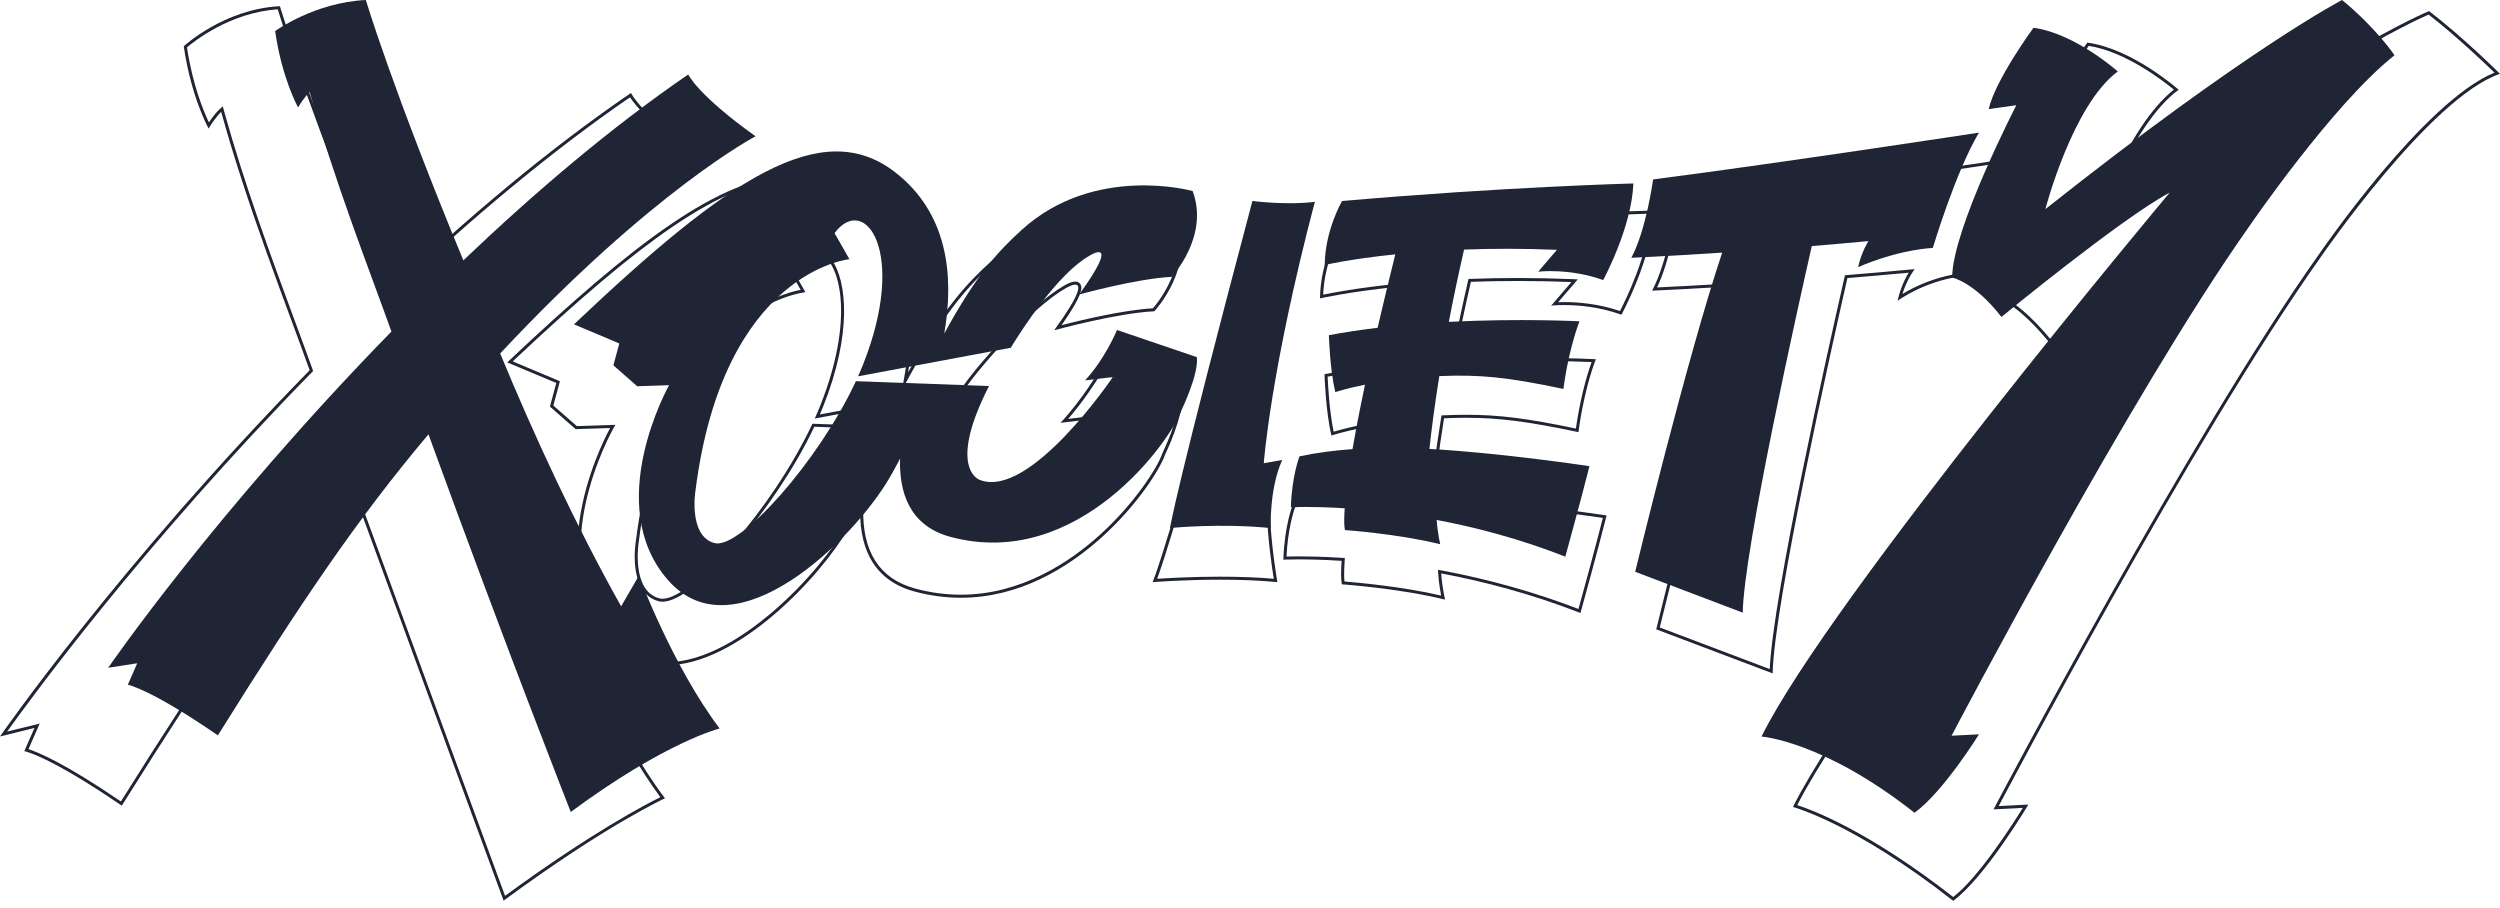 <svg width="168" height="61" viewBox="0 0 168 61" fill="none" xmlns="http://www.w3.org/2000/svg">
<path d="M80.426 23.998L75.061 22.176C75.061 22.176 74.262 24.128 72.912 25.562L74.785 25.336C74.785 25.336 69.226 33.559 65.85 32.253C65.85 32.253 63.599 31.547 66.462 25.941L57.516 25.615C54.987 31.054 49.702 36.929 48.027 36.498C46.239 36.038 46.735 32.978 46.735 32.978C48.603 18.222 57.082 17.418 57.082 17.418L56.083 15.666C58.102 12.954 61.013 16.905 57.993 24.51C57.891 24.767 57.778 25.028 57.661 25.289L67.923 23.37C68.679 22.133 71.076 18.4 73.206 17.189C73.206 17.189 75.428 15.765 72.522 19.789C72.522 19.789 76.393 18.719 78.737 18.606C78.737 18.606 81.286 15.89 80.146 12.838C80.146 12.838 73.574 10.994 68.67 15.438C67.08 16.878 65.596 18.481 63.455 22.414C64.143 18.439 63.658 14.299 60.163 11.583C55.235 7.754 48.969 11.945 38.572 21.796L41.616 23.079L41.221 24.55L42.819 25.956L44.961 25.886C44.961 25.886 40.429 33.935 44.911 39.007C49.395 44.078 57.346 36.301 59.795 32.079C60.01 31.708 60.244 31.283 60.485 30.819C60.414 32.988 61.055 35.318 63.863 36.076C72.48 38.403 78.737 29.528 79.411 27.529C79.411 27.529 80.58 25.106 80.426 23.998Z" fill="#1F2535"/>
<path d="M84.926 31.129C84.926 31.129 85.36 24.969 88.358 13.559C86.54 13.809 84.162 13.506 84.162 13.506C78.969 33.069 78.624 35.486 78.624 35.486C78.624 35.486 81.925 35.142 85.39 35.486C85.39 35.486 85.295 32.803 86.169 30.908L84.924 31.13L84.926 31.129Z" fill="#1F2535"/>
<path d="M107.731 18.824C107.731 18.824 109.652 15.298 109.763 12.328C109.763 12.328 101.107 12.552 90.187 13.508C90.187 13.508 89.041 15.46 89.021 17.805C89.021 17.805 90.722 17.406 93.764 17.092C93.312 18.908 92.918 20.547 92.576 22.028C91.467 22.16 90.364 22.323 89.3 22.526C89.3 22.526 89.368 24.845 89.731 26.351C89.731 26.351 90.439 26.109 91.728 25.85C91.364 27.577 91.092 29.003 90.89 30.181C89.671 30.268 88.468 30.421 87.328 30.666C87.328 30.666 86.811 31.964 86.747 34.086C86.747 34.086 88.117 34.013 90.364 34.157C90.281 35.348 90.384 35.621 90.384 35.621C90.384 35.621 93.968 35.872 96.786 36.575C96.786 36.575 96.611 35.879 96.544 34.94C99.171 35.436 102.135 36.209 105.189 37.407C105.189 37.407 106.256 33.545 106.811 31.326C106.811 31.326 100.874 30.432 96.057 30.167C96.182 28.996 96.39 27.341 96.722 25.274C99.417 25.164 101.225 25.325 105.062 26.138C105.062 26.138 105.349 23.685 106.141 21.592C106.141 21.592 102.185 21.384 97.362 21.629C97.647 20.141 97.985 18.517 98.385 16.772C100.238 16.703 102.327 16.693 104.626 16.788L103.368 18.256C103.368 18.256 105.481 18.004 107.729 18.821L107.731 18.824Z" fill="#1F2535"/>
<path d="M125.559 16.202C125.559 16.202 125.082 16.933 124.866 17.954C124.866 17.954 127.278 16.838 129.886 16.659C129.886 16.659 131.419 11.531 132.988 8.912C132.988 8.912 120.218 10.871 111.088 12.059C111.088 12.059 110.632 15.444 109.626 17.322C109.626 17.322 112.049 17.219 115.73 16.978C113.34 24.136 109.885 38.424 109.885 38.424L117.112 41.171C117.181 36.944 120.834 20.583 121.752 16.537C122.979 16.436 124.254 16.325 125.558 16.202H125.559Z" fill="#1F2535"/>
<path d="M157.388 0C157.388 0 151.09 3.242 137.449 14.054C137.449 14.054 139.268 7.049 142.316 4.803C142.316 4.803 139.448 2.244 136.65 1.866C136.65 1.866 134.08 5.371 133.64 7.333L135.498 7.07C135.498 7.07 131.172 15.447 131.188 18.653C131.188 18.653 132.652 18.934 134.496 21.298C134.496 21.298 142.569 14.659 145.801 12.945C145.801 12.945 122.971 40.187 118.373 49.497C118.373 49.497 122.507 49.777 128.656 54.618C130.609 53.198 132.988 49.346 132.988 49.346L131.146 49.44C131.146 49.44 143.154 26.519 151.143 15.22C151.143 15.22 156.769 6.984 160.913 3.713C160.913 3.713 159.685 1.886 157.387 0H157.388Z" fill="#1F2535"/>
<path d="M41.741 40.747C38.639 35.212 35.913 29.314 33.612 23.754C43.881 12.761 50.772 9.16 50.772 9.16C46.829 6.336 46.251 5.003 46.251 5.003C41.051 8.566 35.916 12.94 31.137 17.496C26.37 5.98 24.583 0 24.583 0C21.112 0.171 18.489 2.089 18.489 2.089C18.943 5.272 20.031 7.219 20.031 7.219C20.433 6.532 20.81 6.18 20.81 6.18C22.446 12.116 24.842 18.182 26.303 22.28C14.397 34.482 7.269 44.876 7.269 44.876L9.221 44.571L8.589 46.016C8.589 46.016 10.051 46.261 14.642 49.415C20.218 40.49 23.99 34.886 28.793 29.189C34.064 43.674 38.355 54.565 38.355 54.565C44.755 49.833 48.358 48.955 48.358 48.955C45.209 44.779 42.93 38.688 42.93 38.688L41.74 40.745L41.741 40.747Z" fill="#1F2535"/>
<path d="M53.186 12.03C54.701 12.03 56.06 12.511 57.34 13.502C60.547 15.986 61.721 19.849 60.828 24.988L60.618 26.192L61.205 25.119C63.61 20.721 65.227 19.077 66.808 17.649C69.702 15.037 73.153 14.488 75.537 14.488C77.273 14.488 78.583 14.776 78.943 14.864C79.94 17.708 77.842 20.299 77.477 20.718C75.463 20.831 72.54 21.54 71.335 21.851C72.692 19.919 72.751 19.384 72.619 19.124C72.579 19.048 72.482 18.921 72.257 18.921C71.956 18.921 71.545 19.172 71.48 19.213C69.223 20.495 65.503 24.719 64.569 26.175L60.55 26.836L55.095 27.852C55.173 27.673 55.24 27.51 55.303 27.356C57.3 22.346 56.884 18.91 55.921 17.49C55.54 16.927 55.038 16.618 54.509 16.618C53.936 16.618 53.374 16.965 52.885 17.622L52.805 17.728L53.806 19.477C53.091 19.613 51.21 20.12 49.153 21.901C46.802 23.937 43.778 28.103 42.726 36.379C42.703 36.522 42.183 39.868 44.274 40.405C44.352 40.425 44.438 40.435 44.527 40.435C46.711 40.435 52.109 34.2 54.722 28.678L63.958 29.013C62.292 32.361 62.357 34.077 62.716 34.93C62.998 35.603 63.474 35.794 63.549 35.821C63.832 35.929 64.139 35.984 64.461 35.984C68.191 35.984 73.247 28.599 73.46 28.284L73.71 27.917L73.268 27.969L71.78 28.149C72.849 26.924 73.716 25.547 73.984 25.108L79.211 26.876C79.271 28.048 78.131 30.421 78.119 30.446L78.113 30.457L78.109 30.469C77.781 31.439 76.23 33.842 73.942 35.917C71.909 37.764 68.629 39.964 64.565 39.964C63.554 39.964 62.53 39.827 61.52 39.556C59.095 38.904 57.916 37.064 58.013 34.089L58.042 33.201L57.631 33.988C57.382 34.464 57.133 34.919 56.889 35.339C56.009 36.849 54.207 39.189 51.789 41.229C50.02 42.721 47.372 44.499 44.806 44.499C43.362 44.499 42.116 43.92 41.102 42.778C38.654 40.019 38.8 36.394 39.353 33.839C39.958 31.046 41.167 28.883 41.18 28.862L41.357 28.548L40.997 28.56L38.759 28.632L37.185 27.253L37.58 25.789L37.626 25.617L37.462 25.549L34.454 24.286C39.044 19.965 42.355 17.175 45.166 15.258C48.356 13.082 50.978 12.025 53.184 12.025M53.184 11.823C48.491 11.823 42.555 16.36 34.088 24.352L37.383 25.736L36.955 27.322L38.684 28.838L41.003 28.764C41.003 28.764 36.097 37.443 40.95 42.913C42.073 44.18 43.399 44.703 44.805 44.703C49.471 44.703 55.025 38.941 57.062 35.442C57.295 35.042 57.548 34.585 57.809 34.083C57.733 36.422 58.426 38.935 61.466 39.753C62.533 40.039 63.568 40.169 64.564 40.169C72.267 40.169 77.653 32.446 78.299 30.536C78.299 30.536 79.564 27.924 79.398 26.728L73.892 24.866C73.892 24.866 72.724 26.868 71.263 28.416L73.291 28.172C73.291 28.172 68.125 35.783 64.459 35.783C64.167 35.783 63.886 35.735 63.617 35.632C63.617 35.632 61.181 34.87 64.28 28.825L54.595 28.474C51.952 34.136 46.53 40.236 44.525 40.236C44.452 40.236 44.385 40.228 44.322 40.212C42.386 39.716 42.923 36.416 42.923 36.416C44.945 20.504 54.126 19.636 54.126 19.636L53.044 17.747C53.511 17.122 54.023 16.824 54.506 16.824C56.284 16.824 57.683 20.836 55.111 27.284C55 27.562 54.878 27.843 54.753 28.125L60.583 27.039L64.689 26.363C65.507 25.029 69.277 20.696 71.582 19.39C71.582 19.39 71.995 19.126 72.255 19.126C72.622 19.126 72.684 19.652 70.841 22.194C70.841 22.194 75.031 21.04 77.569 20.918C77.569 20.918 80.329 17.988 79.093 14.698C79.093 14.698 77.628 14.288 75.534 14.288C73.01 14.288 69.57 14.881 66.669 17.5C64.949 19.053 63.343 20.781 61.025 25.023C61.769 20.736 61.244 16.27 57.461 13.342C56.139 12.32 54.728 11.827 53.182 11.827L53.184 11.823Z" fill="#1F2535"/>
<path d="M87.356 15.76C84.215 27.762 84.071 34.352 84.071 34.418L84.066 34.663L84.308 34.621L85.136 34.474C85.203 36.337 85.487 38.217 85.598 38.894C84.545 38.8 83.336 38.753 81.999 38.753C80.105 38.753 78.439 38.849 77.761 38.895C78.16 37.826 79.64 33.397 84.207 16.261C84.599 16.192 85.857 15.973 87.357 15.761M87.63 15.518C85.662 15.79 84.045 16.084 84.045 16.084C78.422 37.181 77.451 39.12 77.451 39.12C77.451 39.12 79.512 38.955 81.999 38.955C83.242 38.955 84.59 38.997 85.841 39.12C85.841 39.12 85.393 36.635 85.331 34.235L84.273 34.422C84.273 34.422 84.383 27.823 87.629 15.518H87.63Z" fill="#1F2535"/>
<path d="M110.947 14.355C110.772 17.069 109.233 20.187 108.863 20.902C107.413 20.406 106.033 20.3 105.117 20.3C104.963 20.3 104.826 20.303 104.707 20.308L106.027 18.773L105.609 18.756C104.398 18.707 103.178 18.683 101.98 18.683C100.93 18.683 99.871 18.701 98.836 18.74L98.682 18.745L98.647 18.896C98.241 20.664 97.868 22.429 97.538 24.141L97.489 24.394L97.747 24.381C99.43 24.296 101.192 24.252 102.982 24.252C104.919 24.252 106.374 24.304 106.954 24.328C106.306 26.142 105.991 28.144 105.9 28.798C102.596 28.108 100.719 27.873 98.542 27.873C98.079 27.873 97.587 27.884 97.034 27.907L96.869 27.913L96.843 28.077C96.464 30.429 96.241 32.251 96.122 33.364L96.099 33.576L96.312 33.587C100.917 33.84 106.539 34.633 107.713 34.803C107.189 36.87 106.309 40.07 106.073 40.924C103.179 39.809 100.09 38.937 96.887 38.334L96.629 38.286L96.648 38.548C96.693 39.178 96.782 39.707 96.845 40.024C94.215 39.408 91.078 39.135 90.35 39.076C90.328 38.898 90.305 38.499 90.36 37.702L90.375 37.499L90.172 37.486C88.913 37.405 87.913 37.389 87.296 37.389C86.916 37.389 86.633 37.394 86.455 37.4C86.534 35.637 86.906 34.438 87.025 34.097C88.15 33.863 89.399 33.696 90.745 33.602L90.903 33.591L90.929 33.434C91.166 32.06 91.47 30.491 91.835 28.77L91.899 28.47L91.598 28.53C90.612 28.727 89.943 28.913 89.623 29.01C89.337 27.68 89.242 25.872 89.217 25.311C90.248 25.119 91.379 24.95 92.579 24.808L92.72 24.791L92.753 24.652C93.137 23 93.569 21.209 94.038 19.332L94.108 19.052L93.821 19.081C91.242 19.347 89.532 19.672 88.916 19.8C89.001 17.754 89.873 16.017 90.093 15.61C100.737 14.684 109.473 14.397 110.947 14.354M111.16 14.145C111.16 14.145 101.788 14.386 89.967 15.418C89.967 15.418 88.728 17.523 88.705 20.052C88.705 20.052 90.547 19.621 93.84 19.283C93.351 21.241 92.924 23.009 92.553 24.606C91.353 24.748 90.159 24.924 89.006 25.144C89.006 25.144 89.08 27.645 89.472 29.269C89.472 29.269 90.238 29.008 91.635 28.729C91.241 30.59 90.947 32.128 90.728 33.4C89.408 33.493 88.106 33.659 86.871 33.923C86.871 33.923 86.312 35.323 86.242 37.611C86.242 37.611 86.615 37.591 87.294 37.591C87.973 37.591 88.945 37.61 90.157 37.688C90.067 38.972 90.179 39.267 90.179 39.267C90.179 39.267 94.06 39.537 97.109 40.296C97.109 40.296 96.92 39.544 96.847 38.533C99.692 39.068 102.901 39.902 106.207 41.194C106.207 41.194 107.363 37.028 107.963 34.637C107.963 34.637 101.536 33.672 96.321 33.386C96.458 32.123 96.683 30.338 97.041 28.108C97.565 28.087 98.059 28.075 98.541 28.075C100.735 28.075 102.663 28.321 106.072 29.04C106.072 29.04 106.383 26.395 107.24 24.138C107.24 24.138 105.542 24.048 102.982 24.048C101.475 24.048 99.671 24.08 97.737 24.177C98.045 22.572 98.411 20.82 98.844 18.939C99.829 18.903 100.876 18.882 101.98 18.882C103.085 18.882 104.333 18.904 105.601 18.956L104.239 20.539C104.239 20.539 104.572 20.5 105.117 20.5C106.004 20.5 107.454 20.604 108.96 21.15C108.96 21.15 111.04 17.349 111.16 14.144V14.145Z" fill="#1F2535"/>
<path d="M135.916 10.728C134.4 13.351 132.539 17.579 132.215 18.321C130.177 18.488 128.583 19.305 127.842 19.756C128.085 18.974 128.428 18.443 128.432 18.436L128.662 18.084L128.244 18.124C126.904 18.249 125.519 18.37 124.127 18.484L123.979 18.497L123.947 18.641C122.809 23.638 119.142 40.056 118.927 44.963L111.536 42.165C111.957 40.441 115.409 26.41 117.817 19.228L117.913 18.942L117.612 18.961C114.496 19.164 112.192 19.277 111.355 19.316C112.229 17.479 112.677 14.726 112.779 14.04C121.577 12.897 133.537 11.091 135.919 10.729M136.31 10.465C136.31 10.465 122.486 12.577 112.601 13.859C112.601 13.859 112.108 17.509 111.019 19.534C111.019 19.534 113.642 19.422 117.626 19.163C115.039 26.882 111.299 42.291 111.299 42.291L119.123 45.252C119.197 40.694 123.152 23.049 124.146 18.686C125.473 18.577 126.854 18.457 128.266 18.325C128.266 18.325 127.75 19.114 127.516 20.216C127.516 20.216 129.533 18.706 132.355 18.513C132.355 18.513 134.61 13.289 136.31 10.464V10.465Z" fill="#1F2535"/>
<path d="M163.202 0.979C165.048 2.407 166.982 4.253 167.629 4.882C162.917 6.806 156.088 16.72 155.794 17.148C147.238 29.205 134.262 53.828 134.132 54.074L133.966 54.389L135.934 54.289C135.257 55.383 132.987 58.938 131.256 60.28C125.527 55.809 121.74 54.412 120.775 54.104C125.924 44.001 150.087 15.232 150.332 14.941L151.001 14.146L150.084 14.632C146.869 16.331 139.211 22.15 138.011 23.066C136.388 21.032 135.209 20.29 134.837 20.088C134.921 16.649 139.159 8.653 139.203 8.571L139.39 8.221L138.996 8.276L137.286 8.516C137.852 6.625 139.949 3.657 140.363 3.082C142.841 3.467 145.382 5.444 146.082 6.023C142.879 8.58 140.709 15.171 140.616 15.456L140.41 16.091L140.934 15.676C154.581 4.902 162.229 1.403 163.203 0.978M163.232 0.745C163.232 0.745 155.577 3.857 140.809 15.517C140.809 15.517 143.105 8.453 146.404 6.03C146.404 6.03 143.3 3.271 140.271 2.863C140.271 2.863 137.488 6.644 137.012 8.758L139.025 8.476C139.025 8.476 134.615 16.754 134.635 20.211C134.635 20.211 135.981 20.799 137.977 23.347C137.977 23.347 146.679 16.66 150.179 14.81C150.179 14.81 125.463 44.188 120.487 54.229C120.487 54.229 124.598 55.314 131.254 60.534C133.369 59.003 136.308 54.067 136.308 54.067L134.313 54.168C134.313 54.168 147.314 29.45 155.962 17.265C155.962 17.265 163.294 6.559 168 4.959C168 4.959 165.547 2.519 163.233 0.745H163.232Z" fill="#1F2535"/>
<path d="M18.663 0.626C19 1.711 21.163 8.51 25.854 19.798L25.967 20.07L26.181 19.867C31.828 14.504 37.262 10.021 42.338 6.537C42.655 7.03 43.72 8.393 46.922 10.708C45.45 11.549 38.392 15.861 28.574 26.33L28.485 26.425L28.535 26.546C31.365 33.359 34.33 39.532 37.346 44.894L37.52 45.202L38.776 43.04C39.358 44.504 41.54 49.744 44.377 53.571C43.455 54.023 39.76 55.934 33.94 60.201C33.256 58.343 28.899 46.499 23.695 32.262L23.576 31.935L23.351 32.201C18.052 38.461 13.9 44.656 8.125 53.858C4.3 51.254 2.517 50.535 1.913 50.343L2.502 49.001L2.667 48.624L0.479 49.164C2.07 46.934 9.634 36.58 20.954 25.022L21.042 24.931L21 24.811C20.638 23.801 20.22 22.671 19.779 21.476C18.283 17.43 16.421 12.395 15.058 7.464L14.97 7.142L14.726 7.37C14.711 7.383 14.404 7.671 14.038 8.226C13.707 7.534 12.945 5.731 12.565 3.185C13.025 2.791 15.454 0.843 18.665 0.627M18.811 0.416C15.054 0.6 12.349 3.106 12.349 3.106C12.842 6.538 14.019 8.64 14.019 8.64C14.454 7.898 14.863 7.518 14.863 7.518C16.633 13.92 19.228 20.462 20.809 24.881C7.921 38.038 0 49.49 0 49.49L2.316 48.919L1.632 50.477C1.632 50.477 3.214 50.741 8.184 54.142C14.22 44.517 18.305 38.475 23.504 32.331C29.212 47.951 33.842 60.523 33.842 60.523C40.77 55.419 44.685 53.646 44.685 53.646C41.277 49.144 38.81 42.574 38.81 42.574L37.521 44.793C34.163 38.824 31.212 32.464 28.72 26.468C39.838 14.612 47.297 10.729 47.297 10.729C43.028 7.683 42.403 6.246 42.403 6.246C36.774 10.089 31.213 14.806 26.04 19.72C20.88 7.3 18.81 0.416 18.81 0.416H18.811Z" fill="#1F2535"/>
</svg>
